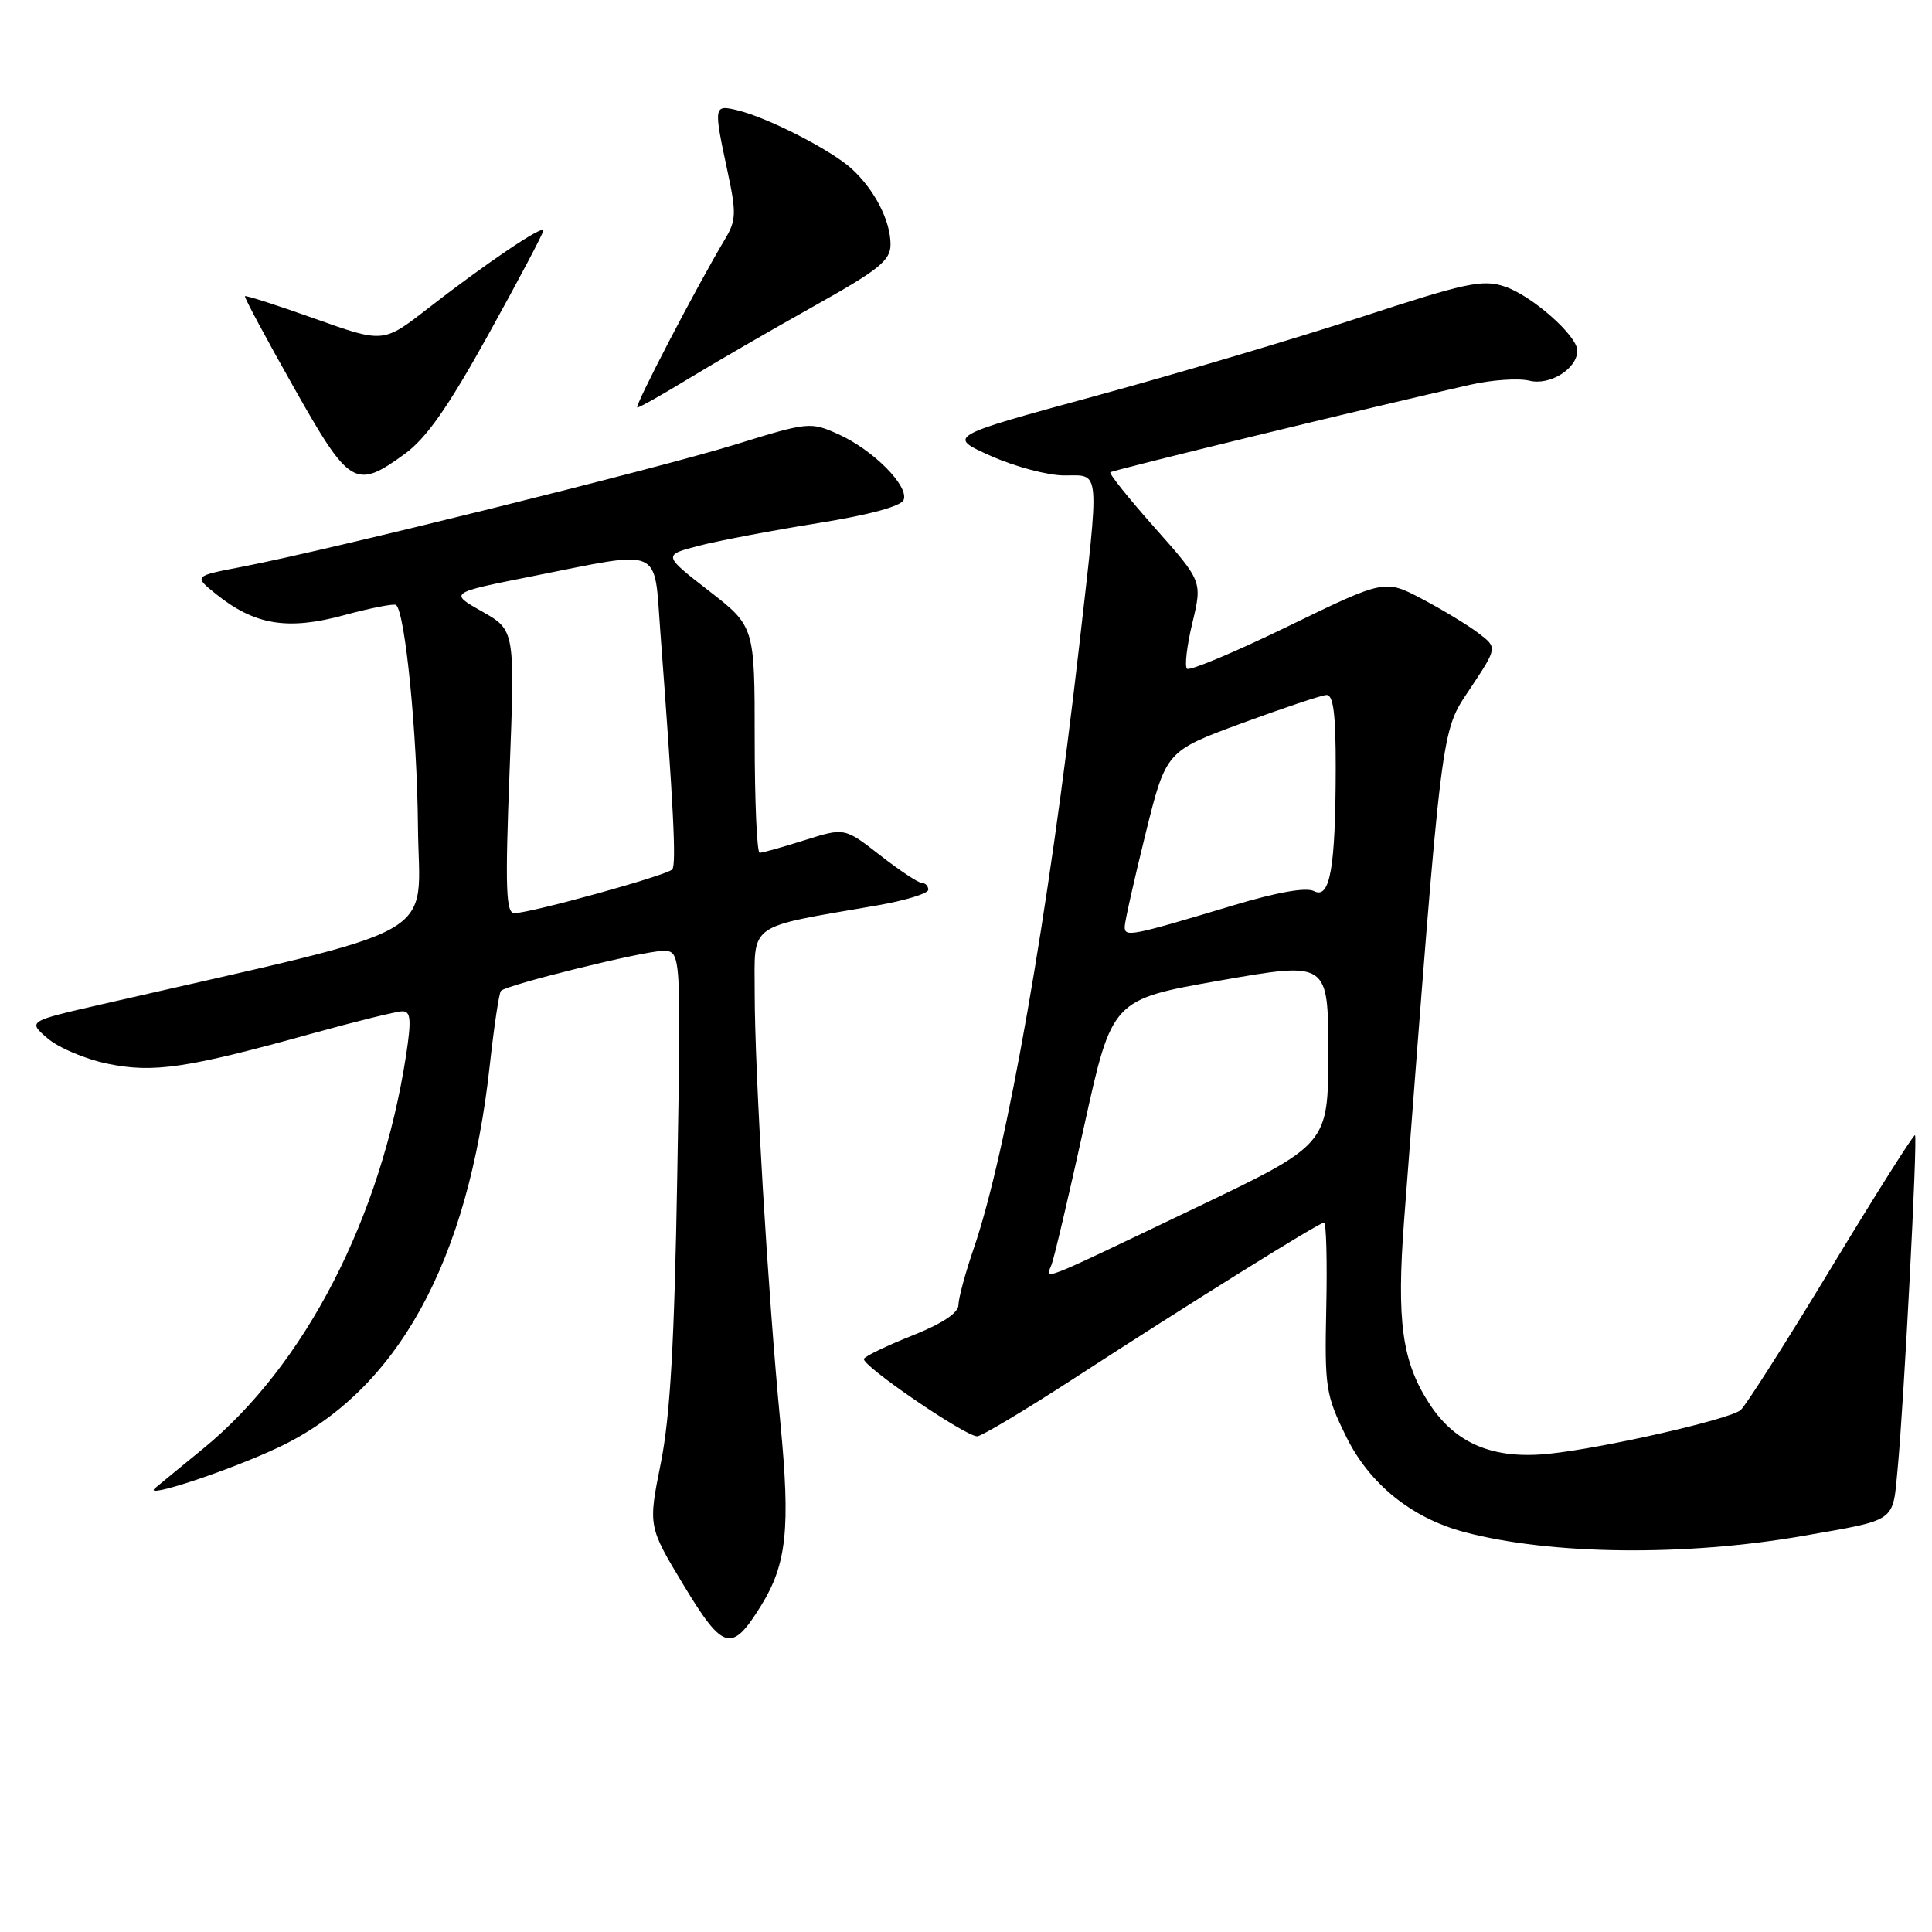<?xml version="1.0" encoding="UTF-8" standalone="no"?>
<!DOCTYPE svg PUBLIC "-//W3C//DTD SVG 1.1//EN" "http://www.w3.org/Graphics/SVG/1.1/DTD/svg11.dtd" >
<svg xmlns="http://www.w3.org/2000/svg" xmlns:xlink="http://www.w3.org/1999/xlink" version="1.1" viewBox="0 0 256 256">
 <g >
 <path fill="currentColor"
d=" M 100.86 212.73 C 104.25 207.24 104.75 202.53 103.40 188.50 C 101.75 171.32 100.00 142.02 100.00 131.55 C 100.00 122.14 98.80 122.99 116.25 119.97 C 119.96 119.32 123.00 118.39 123.00 117.90 C 123.00 117.40 122.62 117.00 122.16 117.00 C 121.70 117.00 119.21 115.35 116.62 113.33 C 111.91 109.66 111.91 109.66 106.62 111.33 C 103.71 112.25 101.03 113.00 100.66 113.00 C 100.30 113.00 100.00 106.25 100.00 98.00 C 100.00 83.00 100.00 83.00 93.91 78.27 C 87.83 73.55 87.83 73.55 92.66 72.30 C 95.32 71.62 102.39 70.28 108.36 69.32 C 115.22 68.22 119.42 67.08 119.74 66.23 C 120.45 64.39 115.68 59.61 111.09 57.54 C 107.40 55.88 107.12 55.90 97.41 58.91 C 87.12 62.09 43.29 72.95 32.08 75.10 C 25.67 76.33 25.67 76.33 28.58 78.68 C 33.72 82.82 38.06 83.55 45.53 81.53 C 49.14 80.55 52.27 79.94 52.50 80.17 C 53.71 81.38 55.27 97.22 55.38 109.43 C 55.51 124.86 59.80 122.44 13.59 133.05 C 3.67 135.32 3.67 135.32 6.30 137.58 C 7.75 138.83 11.31 140.34 14.22 140.94 C 20.31 142.21 24.75 141.55 41.23 136.98 C 47.14 135.34 52.58 134.00 53.33 134.00 C 54.43 134.00 54.52 135.13 53.82 139.75 C 50.51 161.36 40.40 180.96 26.85 192.01 C 23.91 194.41 21.07 196.74 20.54 197.19 C 18.78 198.71 30.42 194.85 36.94 191.77 C 52.61 184.34 62.05 167.26 64.90 141.12 C 65.47 135.96 66.13 131.54 66.38 131.29 C 67.19 130.47 85.34 126.00 87.82 126.00 C 90.25 126.00 90.25 126.00 89.74 155.75 C 89.36 177.94 88.81 187.63 87.56 193.87 C 85.88 202.25 85.88 202.25 90.60 210.07 C 95.85 218.75 96.96 219.04 100.86 212.73 Z  M 239.04 203.49 C 251.41 201.32 250.77 201.77 251.44 194.71 C 252.27 186.11 254.11 150.77 253.75 150.42 C 253.59 150.26 248.58 158.18 242.62 168.03 C 236.66 177.88 231.26 186.35 230.64 186.85 C 229.07 188.10 212.53 191.87 205.27 192.63 C 197.91 193.40 192.90 191.33 189.46 186.09 C 185.77 180.48 185.03 175.11 186.06 161.58 C 191.15 94.99 190.88 97.14 194.80 91.25 C 198.41 85.81 198.41 85.81 195.95 83.93 C 194.60 82.89 191.25 80.85 188.50 79.40 C 183.50 76.75 183.50 76.75 170.69 82.98 C 163.64 86.41 157.61 88.94 157.28 88.61 C 156.95 88.28 157.27 85.54 158.00 82.52 C 159.31 77.03 159.31 77.03 153.04 69.96 C 149.59 66.08 146.93 62.76 147.13 62.58 C 147.47 62.28 182.06 53.86 194.77 50.99 C 197.66 50.33 201.21 50.09 202.64 50.44 C 205.36 51.13 209.00 48.85 209.00 46.46 C 209.00 44.48 202.95 39.14 199.36 37.96 C 196.45 36.99 194.23 37.47 180.49 41.97 C 171.93 44.78 156.05 49.49 145.21 52.45 C 125.50 57.82 125.50 57.82 131.28 60.41 C 134.46 61.83 138.84 63.00 141.03 63.00 C 145.85 63.00 145.73 61.61 142.98 85.75 C 138.94 121.15 133.42 152.64 129.02 165.44 C 127.91 168.67 127.00 172.04 127.00 172.92 C 127.00 173.96 124.85 175.39 120.95 176.94 C 117.63 178.26 114.72 179.65 114.48 180.04 C 113.99 180.82 127.90 190.34 129.49 190.32 C 130.04 190.31 135.68 186.95 142.00 182.85 C 157.97 172.48 174.79 162.00 175.44 162.00 C 175.74 162.00 175.87 167.06 175.74 173.25 C 175.51 183.86 175.66 184.83 178.37 190.35 C 181.45 196.62 187.02 201.13 193.98 202.99 C 205.43 206.05 223.36 206.25 239.04 203.49 Z  M 53.60 60.17 C 56.50 58.07 59.37 53.97 64.75 44.26 C 68.74 37.06 72.00 30.88 72.00 30.54 C 72.00 29.75 64.37 34.90 56.65 40.91 C 50.79 45.46 50.79 45.46 41.73 42.23 C 36.74 40.45 32.57 39.11 32.46 39.25 C 32.34 39.39 35.23 44.78 38.88 51.24 C 46.32 64.44 47.08 64.90 53.60 60.17 Z  M 91.23 50.18 C 94.68 48.08 102.11 43.78 107.75 40.62 C 116.48 35.74 118.00 34.52 118.00 32.39 C 118.00 29.25 115.88 25.13 112.85 22.36 C 110.13 19.88 101.75 15.59 97.75 14.62 C 94.55 13.85 94.53 13.97 96.40 22.70 C 97.59 28.24 97.55 29.21 96.06 31.70 C 92.32 37.95 83.96 54.00 84.45 54.00 C 84.73 54.00 87.79 52.28 91.23 50.18 Z  M 67.52 102.25 C 68.24 83.50 68.24 83.50 63.87 81.02 C 59.50 78.55 59.50 78.55 70.50 76.36 C 88.02 72.88 86.63 72.27 87.50 83.75 C 89.24 106.81 89.63 114.54 89.08 115.20 C 88.43 115.98 70.31 120.99 68.15 121.00 C 67.04 121.00 66.92 117.69 67.52 102.25 Z  M 139.34 167.56 C 139.70 166.62 141.65 158.33 143.67 149.14 C 147.35 132.44 147.35 132.44 161.67 129.92 C 176.00 127.41 176.00 127.41 176.00 139.52 C 176.00 151.64 176.00 151.64 158.37 160.07 C 137.16 170.21 138.53 169.67 139.34 167.56 Z  M 149.03 122.77 C 149.05 122.07 150.29 116.56 151.78 110.52 C 154.50 99.54 154.50 99.54 164.50 95.85 C 170.00 93.83 175.06 92.13 175.75 92.09 C 176.67 92.02 177.00 94.57 176.99 101.75 C 176.97 115.01 176.24 119.19 174.12 118.08 C 173.08 117.54 169.25 118.21 163.37 119.98 C 149.78 124.06 149.00 124.22 149.03 122.77 Z "/>
</g>
</svg>